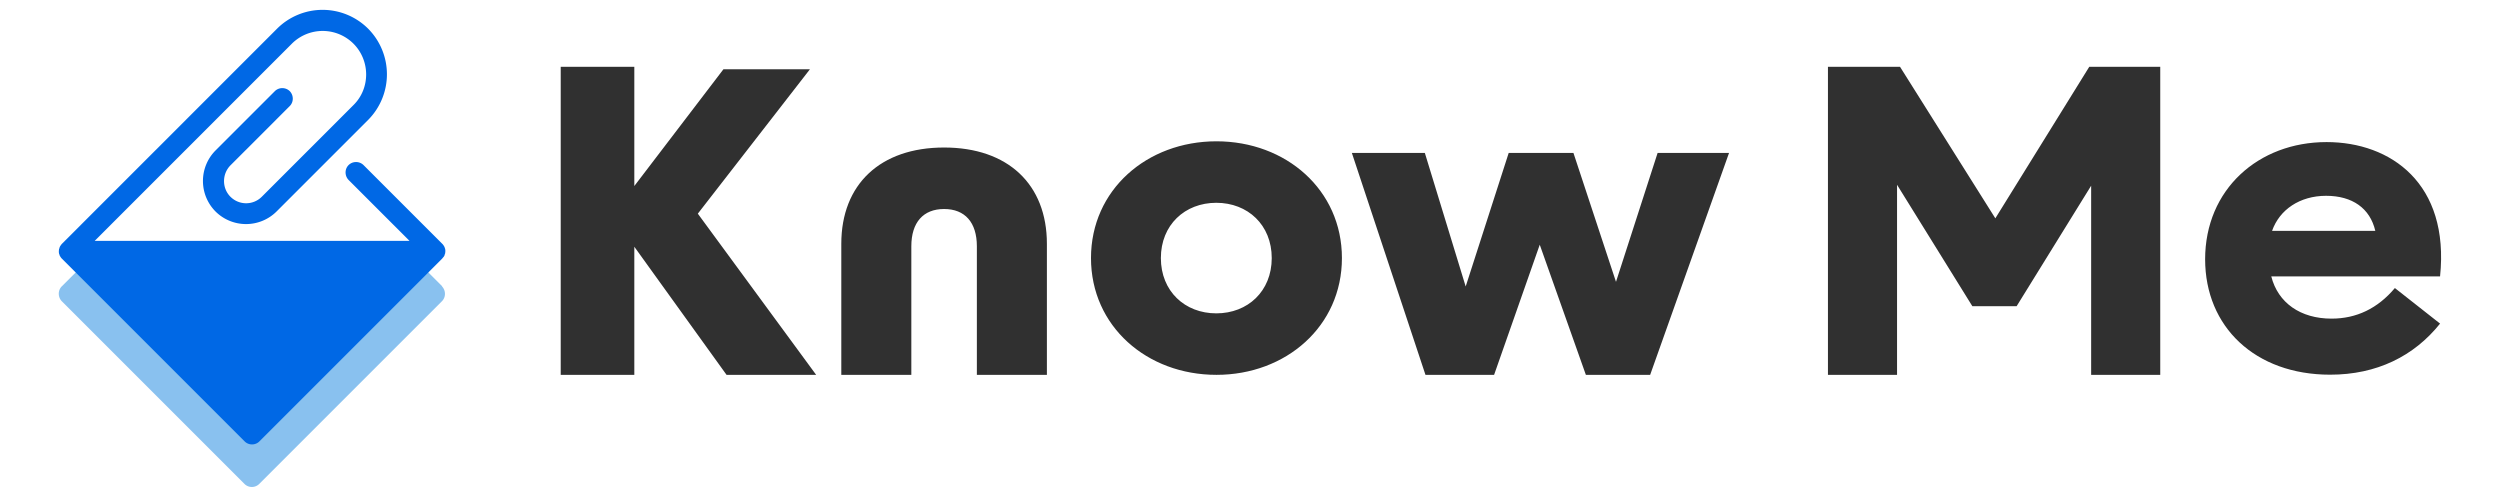 <svg xmlns="http://www.w3.org/2000/svg" id="Layer_1" data-name="Layer 1" viewBox="0 0 161 32"><defs><style>.cls-2{fill:#303030}</style></defs><path d="m28.48 18.44-2.07-2.07a.688.688 0 0 0-.96 0c-.13.13-.2.3-.2.48H7.21a.69.69 0 0 0-.2-.48.688.688 0 0 0-.96 0l-2.07 2.07c-.26.26-.26.69 0 .96l11.76 11.76a.673.673 0 0 0 .96 0L28.46 19.4c.26-.26.26-.69 0-.96Z" style="fill:#89c1ef"/><path d="M28.56 16.56s0-.02.02-.03c.02-.03.03-.06.05-.09 0-.01 0-.03.01-.04 0-.03.02-.06.03-.09 0-.04.01-.09.01-.13s0-.09-.01-.13c0-.03-.02-.06-.03-.09 0-.01 0-.03-.01-.04-.01-.03-.03-.06-.05-.09 0 0 0-.02-.02-.03-.02-.04-.05-.07-.08-.1l-5.07-5.07a.688.688 0 0 0-.96 0c-.26.26-.26.69 0 .96l3.92 3.92H6.1l12.7-12.7a2.807 2.807 0 0 1 3.96 0c1.09 1.09 1.09 2.87.02 3.94l-5.92 5.92c-.56.56-1.46.56-2.02 0-.55-.55-.55-1.46 0-2.02l3.82-3.82c.26-.26.26-.69 0-.96a.688.688 0 0 0-.96 0l-3.82 3.82a2.788 2.788 0 0 0 0 3.93 2.788 2.788 0 0 0 3.93 0l5.83-5.83.07-.07a4.17 4.17 0 0 0 0-5.87 4.152 4.152 0 0 0-5.87 0L3.99 15.7s-.06.07-.08.1c0 0 0 .02-.02.03-.02.03-.03.06-.05.09 0 .01 0 .03-.01.04 0 .03-.02.06-.03.09 0 .04-.01.09-.01.13s0 .09.01.13c0 .03.02.06.03.09 0 .01 0 .03.01.04.01.03.03.06.05.09 0 0 0 .02.02.03.02.04.05.07.08.1l11.76 11.76a.673.673 0 0 0 .96 0l11.76-11.76s.06-.07.08-.1Z" style="fill:#0068e5"/><path d="M40.85 15.89v8.25h-4.74V4.3h4.74v7.68l5.74-7.52h5.57l-7.22 9.3 7.62 10.38h-5.77l-5.94-8.25ZM60.8 9.5c4.11 0 6.62 2.37 6.62 6.2v8.44h-4.51v-8.28c0-1.54-.77-2.4-2.11-2.4s-2.11.86-2.11 2.4v8.28h-4.51V15.7c0-3.83 2.51-6.2 6.62-6.2ZM70.26 16.62c0-4.39 3.6-7.52 8.08-7.52s8.08 3.13 8.08 7.52-3.6 7.52-8.08 7.52-8.08-3.13-8.08-7.52Zm8.07 3.56c2.03 0 3.57-1.43 3.57-3.56s-1.54-3.56-3.57-3.56-3.57 1.43-3.57 3.56 1.54 3.56 3.57 3.56ZM87.05 9.85h4.71l2.63 8.6 2.77-8.6h4.17l2.74 8.3 2.68-8.3h4.6l-5.08 14.29h-4.14l-2.97-8.38-2.94 8.38H91.8L87.06 9.85ZM117.71 4.3h4.65l6.14 9.76 6.05-9.76h4.57v19.84h-4.45V11.96l-4.8 7.76h-2.85l-4.85-7.82v12.24h-4.45V4.3ZM142.01 16.7c0-4.5 3.43-7.55 7.82-7.55 4.14 0 7.93 2.67 7.31 8.65h-10.87c.43 1.7 1.88 2.72 3.88 2.72 1.6 0 2.97-.65 4.08-1.97l2.91 2.29c-1.68 2.1-4.08 3.29-7.08 3.29-4.82 0-8.05-3.07-8.05-7.44Zm10.96-1.83c-.34-1.46-1.48-2.26-3.17-2.26s-3 .89-3.48 2.26h6.65Z" class="cls-2"/></svg>